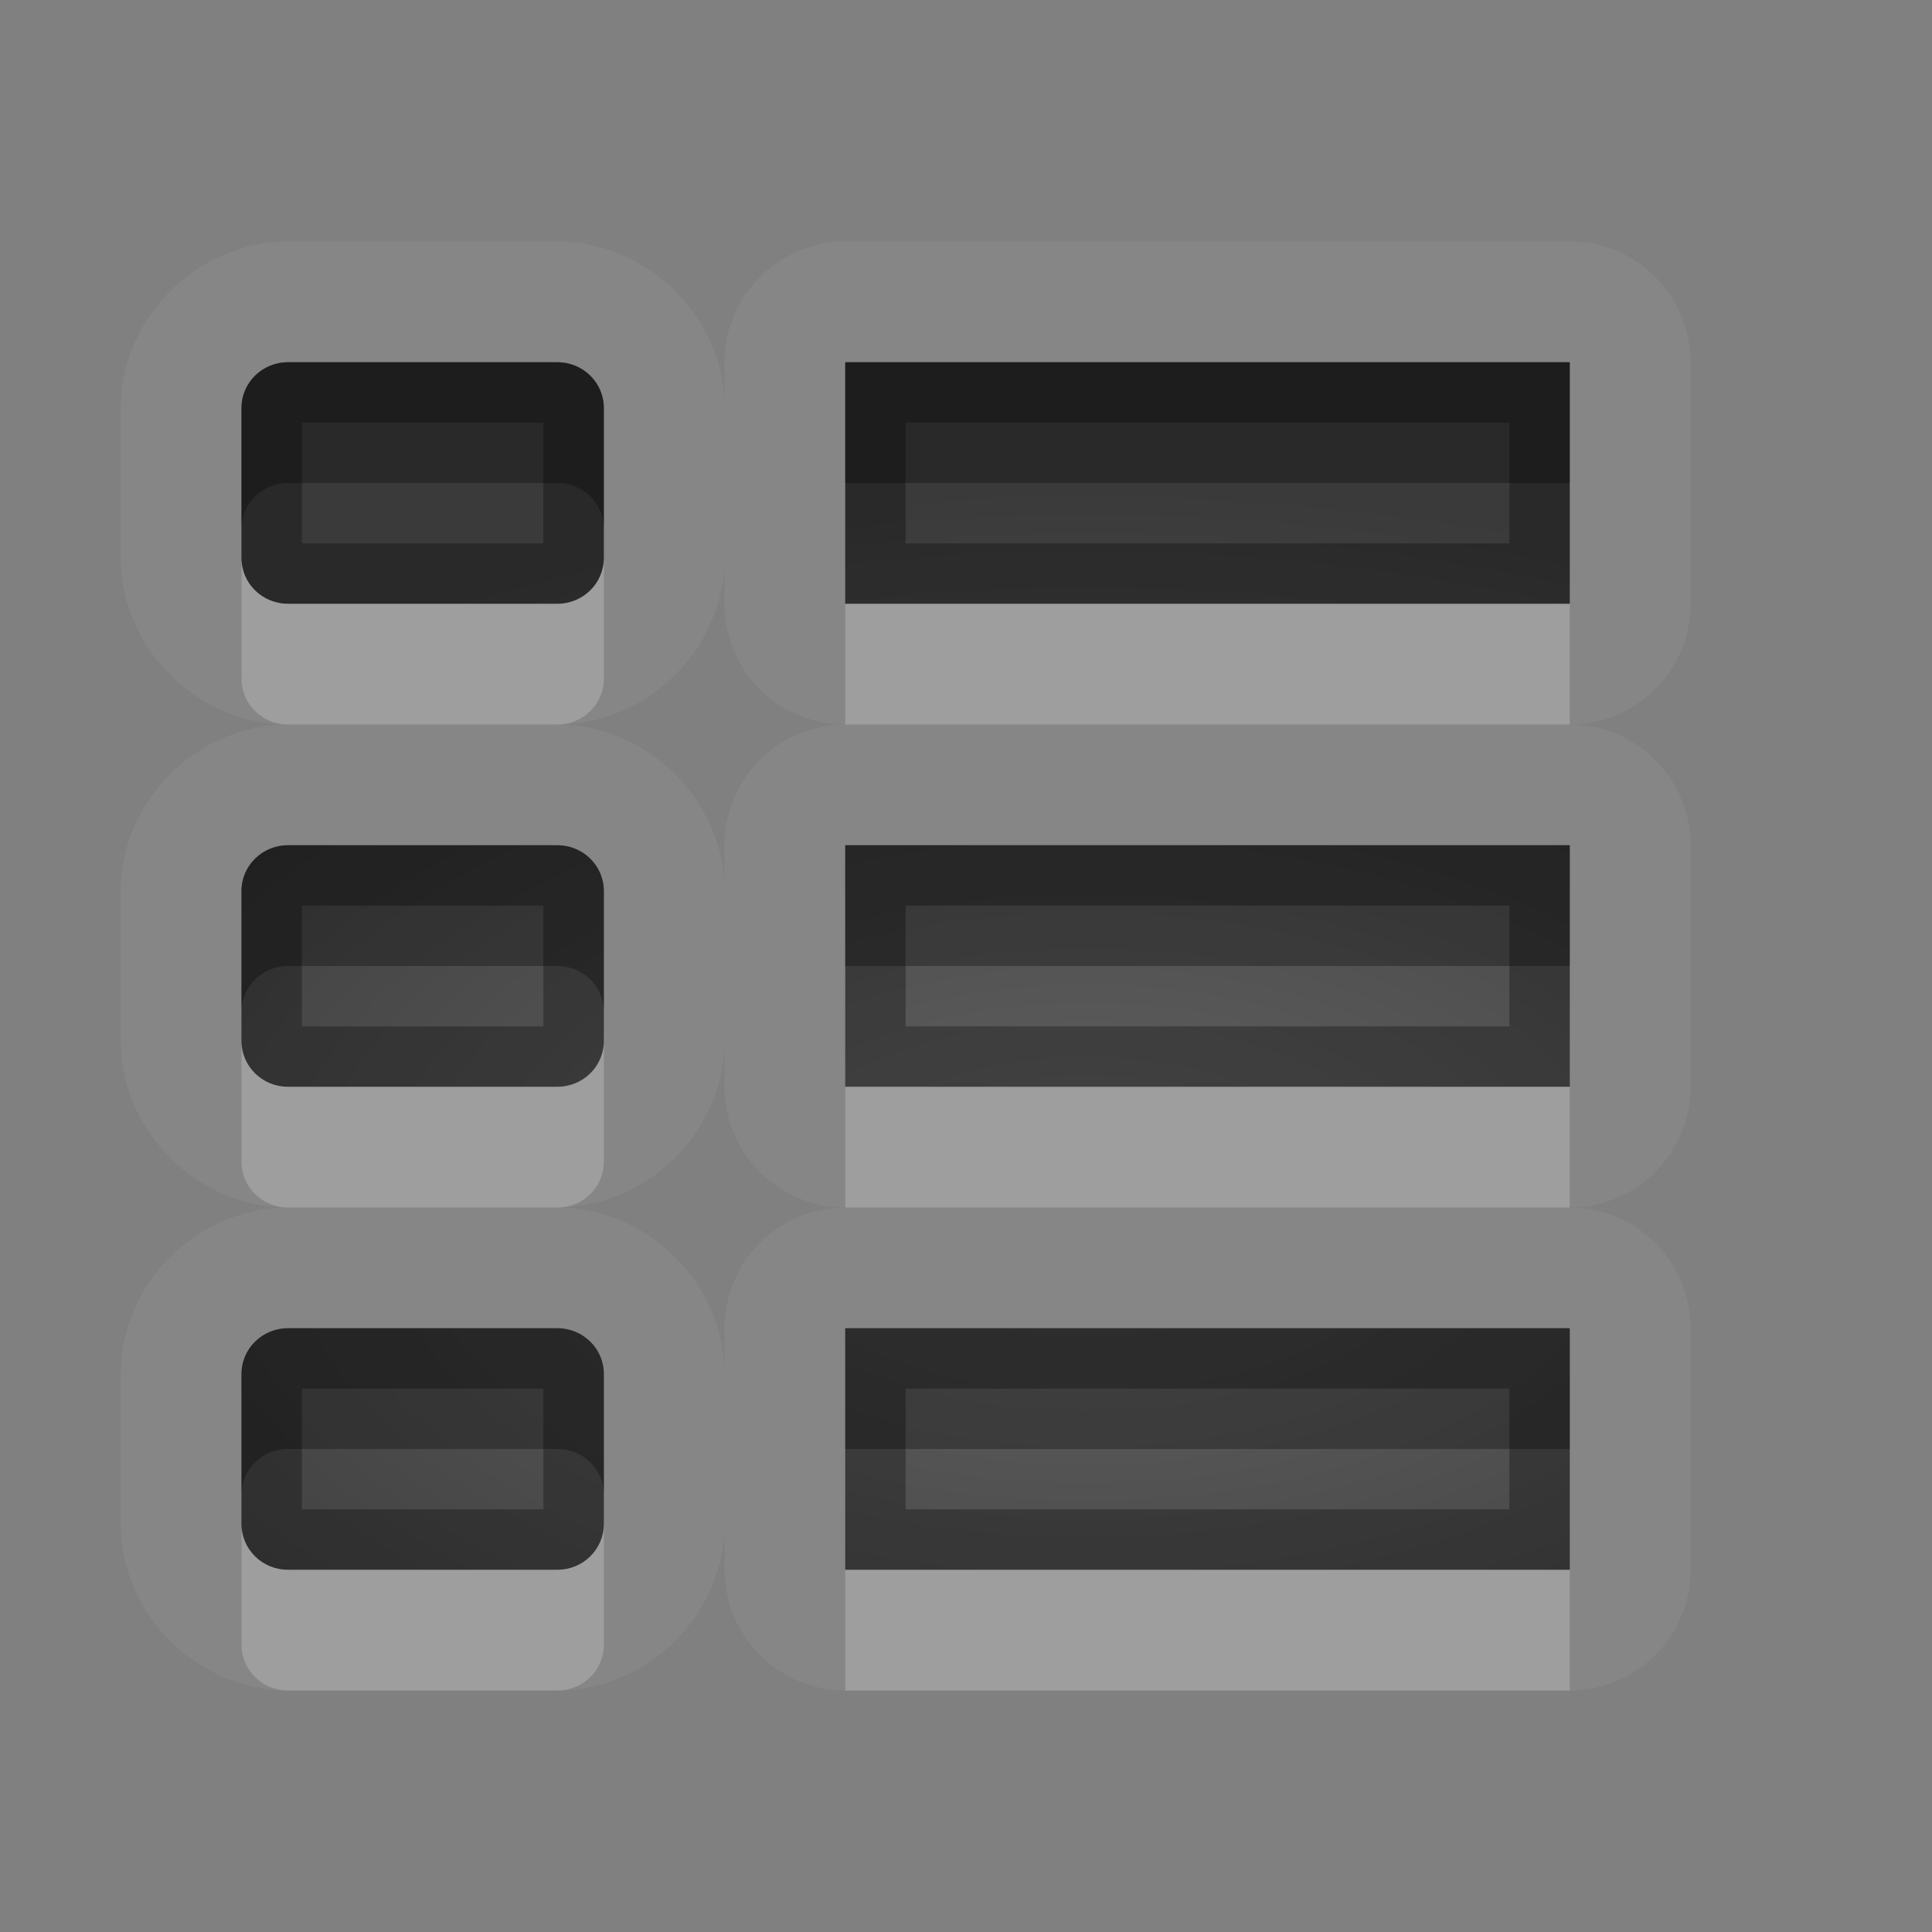 <?xml version="1.0" encoding="UTF-8"?>
<svg id="svg30" width="16" height="16" version="1.1" xmlns="http://www.w3.org/2000/svg" xmlns:cc="http://creativecommons.org/ns#" xmlns:dc="http://purl.org/dc/elements/1.1/" xmlns:rdf="http://www.w3.org/1999/02/22-rdf-syntax-ns#">
 <rect width="100%" height="100%" fill="#808080" stroke="none"/>
 <defs id="defs7">
  <radialGradient id="gr0" cx="9" cy="10" r="11" gradientTransform="matrix(1 0 0 .545 0 4.545)" gradientUnits="userSpaceOnUse">
   <stop id="stop2" stop-opacity=".235" offset="0"/>
   <stop id="stop4" stop-opacity=".549" offset="1"/>
  </radialGradient>
 </defs>
 <path id="path9" d="m2.385 2c-0.742 0-1.385 0.624-1.385 1.379v1.242c0 0.755 0.643 1.379 1.385 1.379-0.742 0-1.385 0.624-1.385 1.379v1.242c0 0.755 0.643 1.379 1.385 1.379-0.742 0-1.385 0.624-1.385 1.379v1.242c0 0.755 0.643 1.379 1.385 1.379h2.231c0.742 0 1.385-0.624 1.385-1.379v0.379a1 1 0 0 0 1 1h6a1 1 0 0 0 1-1v-2a1 1 0 0 0-1-1 1 1 0 0 0 1-1v-2a1 1 0 0 0-1-1 1 1 0 0 0 1-1v-2a1 1 0 0 0-1-1h-6a1 1 0 0 0-1 1v0.379c0-0.755-0.643-1.379-1.385-1.379h-2.231zm0 1h2.231c0.213 0 0.385 0.169 0.385 0.379v1.242c0 0.21-0.172 0.379-0.385 0.379h-2.231c-0.213 0-0.385-0.169-0.385-0.379v-1.242c0-0.21 0.172-0.379 0.385-0.379zm4.615 0h6v2h-6v-2zm-1 1.621v0.379a1 1 0 0 0 1 1 1 1 0 0 0-1 1v0.379c0-0.755-0.643-1.379-1.385-1.379 0.742 0 1.385-0.624 1.385-1.379zm-3.615 2.379h2.231c0.213 0 0.385 0.169 0.385 0.379v1.242c0 0.21-0.172 0.379-0.385 0.379h-2.231c-0.213 0-0.385-0.169-0.385-0.379v-1.242c0-0.21 0.172-0.379 0.385-0.379zm4.615 0h6v2h-6v-2zm-1 1.621v0.379a1 1 0 0 0 1 1 1 1 0 0 0-1 1v0.379c0-0.755-0.643-1.379-1.385-1.379 0.742 0 1.385-0.624 1.385-1.379zm-3.615 2.379h2.231c0.213 0 0.385 0.169 0.385 0.379v1.242c0 0.21-0.172 0.379-0.385 0.379h-2.231c-0.213 0-0.385-0.169-0.385-0.379v-1.242c0-0.21 0.172-0.379 0.385-0.379zm4.615 0h6v2h-6v-2z" fill="#fff" opacity=".05"/>
 <path id="base" d="m2.385 3c-0.213 0-0.385 0.169-0.385 0.379v1.242c0 0.21 0.172 0.379 0.385 0.379h2.23c0.213 0 0.385-0.169 0.385-0.379v-1.242c0-0.21-0.172-0.379-0.385-0.379h-2.23zm4.615 0v2h6v-2h-6zm-4.615 4c-0.213 0-0.385 0.169-0.385 0.379v1.242c0 0.21 0.172 0.379 0.385 0.379h2.23c0.213 0 0.385-0.169 0.385-0.379v-1.242c0-0.21-0.172-0.379-0.385-0.379h-2.23zm4.615 0v2h6v-2h-6zm-4.615 4c-0.213 0-0.385 0.169-0.385 0.379v1.242c0 0.21 0.172 0.379 0.385 0.379h2.23c0.213 0 0.385-0.169 0.385-0.379v-1.242c0-0.21-0.172-0.379-0.385-0.379h-2.23zm4.615 0v2h6v-2h-6z" fill="url(#gr0)"/>
 <path id="path15" d="m2.385 3c-0.213 0-0.385 0.169-0.385 0.379v1.242c0 0.21 0.172 0.379 0.385 0.379h2.231c0.213 0 0.385-0.169 0.385-0.379v-1.242c0-0.21-0.172-0.379-0.385-0.379h-2.231zm4.615 0v2h6v-2h-6zm-4.5 0.5h2v1h-2v-1zm5 0h5v1h-5v-1zm-5.115 3.5c-0.213 0-0.385 0.169-0.385 0.379v1.242c0 0.21 0.172 0.379 0.385 0.379h2.231c0.213 0 0.385-0.169 0.385-0.379v-1.242c0-0.21-0.172-0.379-0.385-0.379h-2.231zm4.615 0v2h6v-2h-6zm-4.5 0.5h2v1h-2v-1zm5 0h5v1h-5v-1zm-5.115 3.5c-0.213 0-0.385 0.169-0.385 0.379v1.242c0 0.21 0.172 0.379 0.385 0.379h2.231c0.213 0 0.385-0.169 0.385-0.379v-1.242c0-0.21-0.172-0.379-0.385-0.379h-2.231zm4.615 0v2h6v-2h-6zm-4.5 0.5h2v1h-2v-1zm5 0h5v1h-5v-1z" opacity=".3"/>
 <path id="path20" d="m2 4.621v1c0 0.21 0.172 0.379 0.385 0.379h2.231c0.213 0 0.385-0.169 0.385-0.379v-1c0 0.21-0.172 0.379-0.385 0.379h-2.231c-0.213 0-0.385-0.169-0.385-0.379zm5 0.379v1h6v-1h-6zm-5 3.621v1c0 0.21 0.172 0.379 0.385 0.379h2.231c0.213 0 0.385-0.169 0.385-0.379v-1c0 0.21-0.172 0.379-0.385 0.379h-2.231c-0.213 0-0.385-0.169-0.385-0.379zm5 0.379v1h6v-1h-6zm-5 3.621v1c0 0.21 0.172 0.379 0.385 0.379h2.231c0.213 0 0.385-0.169 0.385-0.379v-1c0 0.21-0.172 0.379-0.385 0.379h-2.231c-0.213 0-0.385-0.169-0.385-0.379zm5 0.379v1h6v-1h-6z" fill="#fff" opacity=".2"/>
 <path id="path25" d="m2.385 3c-0.213 0-0.385 0.169-0.385 0.379v1c0-0.21 0.172-0.379 0.385-0.379h2.231c0.213 0 0.385 0.169 0.385 0.379v-1c0-0.21-0.172-0.379-0.385-0.379h-2.231zm4.615 0v1h6v-1h-6zm-4.615 4c-0.213 0-0.385 0.169-0.385 0.379v1c0-0.21 0.172-0.379 0.385-0.379h2.231c0.213 0 0.385 0.169 0.385 0.379v-1c0-0.21-0.172-0.379-0.385-0.379h-2.231zm4.615 0v1h6v-1h-6zm-4.615 4c-0.213 0-0.385 0.169-0.385 0.379v1c0-0.21 0.172-0.379 0.385-0.379h2.231c0.213 0 0.385 0.169 0.385 0.379v-1c0-0.21-0.172-0.379-0.385-0.379h-2.231zm4.615 0v1h6v-1h-6z" opacity=".3"/>
</svg>
